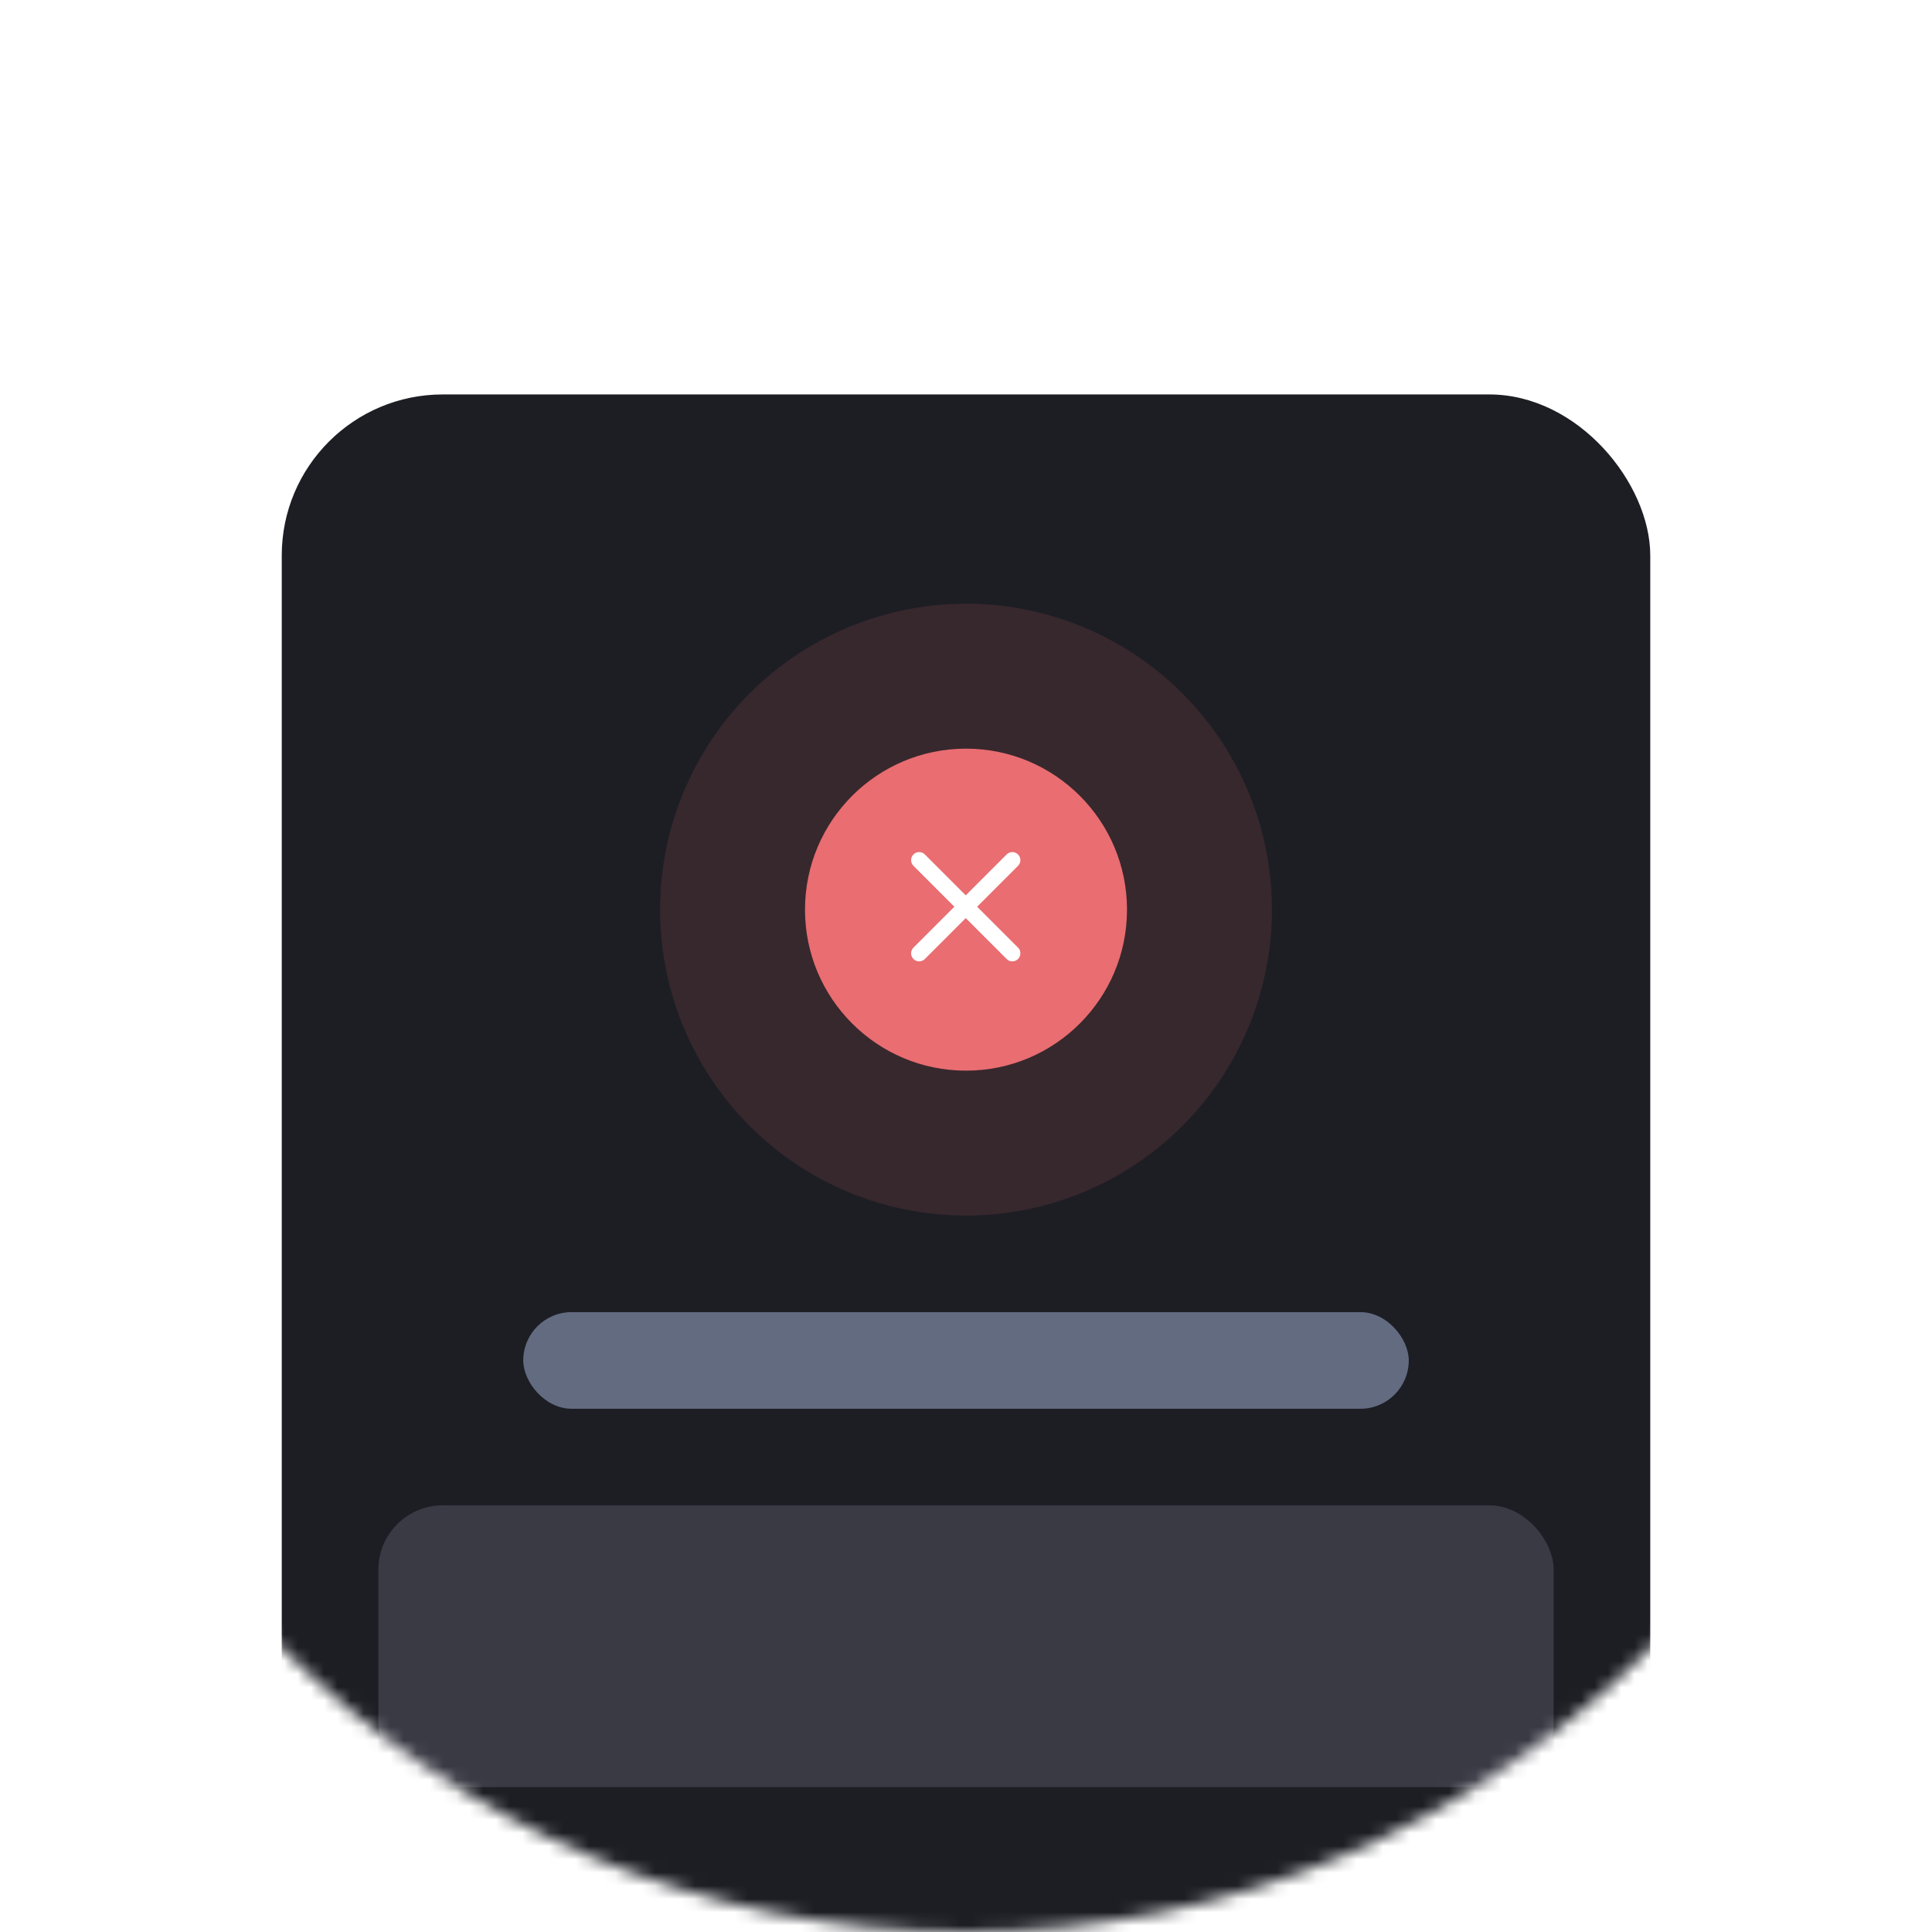 <svg width="146" height="146" viewBox="0 0 146 146" fill="none" xmlns="http://www.w3.org/2000/svg">
<mask id="mask0_147_6245" style="mask-type:alpha" maskUnits="userSpaceOnUse" x="0" y="0" width="146" height="146">
<circle cx="73" cy="73" r="73" fill="#F6F8FB"/>
</mask>
<g mask="url(#mask0_147_6245)">
<g filter="url(#filter0_d_147_6245)">
<rect x="21.292" y="27.375" width="103.417" height="118.625" rx="12.167" fill="#1D1E24"/>
</g>
<rect x="39.542" y="99.158" width="66.917" height="7.3" rx="3.65" fill="#636B81"/>
<circle cx="73.001" cy="68.742" r="23.117" fill="#E96D71" fill-opacity="0.13"/>
<rect x="28.592" y="113.758" width="88.817" height="21.292" rx="4.867" fill="#3A3A45"/>
<circle cx="73" cy="68.742" r="12.167" fill="#E96D71"/>
<path d="M69.461 72.04L76.501 65" stroke="white" stroke-width="1.217" stroke-linecap="round" stroke-linejoin="round"/>
<path d="M76.501 72.04L69.461 65" stroke="white" stroke-width="1.217" stroke-linecap="round" stroke-linejoin="round"/>
</g>
<defs>
<filter id="filter0_d_147_6245" x="-39.541" y="-31.025" width="225.083" height="240.292" filterUnits="userSpaceOnUse" color-interpolation-filters="sRGB">
<feFlood flood-opacity="0" result="BackgroundImageFix"/>
<feColorMatrix in="SourceAlpha" type="matrix" values="0 0 0 0 0 0 0 0 0 0 0 0 0 0 0 0 0 0 127 0" result="hardAlpha"/>
<feOffset dy="2.433"/>
<feGaussianBlur stdDeviation="30.417"/>
<feComposite in2="hardAlpha" operator="out"/>
<feColorMatrix type="matrix" values="0 0 0 0 0.388 0 0 0 0 0.42 0 0 0 0 0.506 0 0 0 0.15 0"/>
<feBlend mode="normal" in2="BackgroundImageFix" result="effect1_dropShadow_147_6245"/>
<feBlend mode="normal" in="SourceGraphic" in2="effect1_dropShadow_147_6245" result="shape"/>
</filter>
</defs>
</svg>
